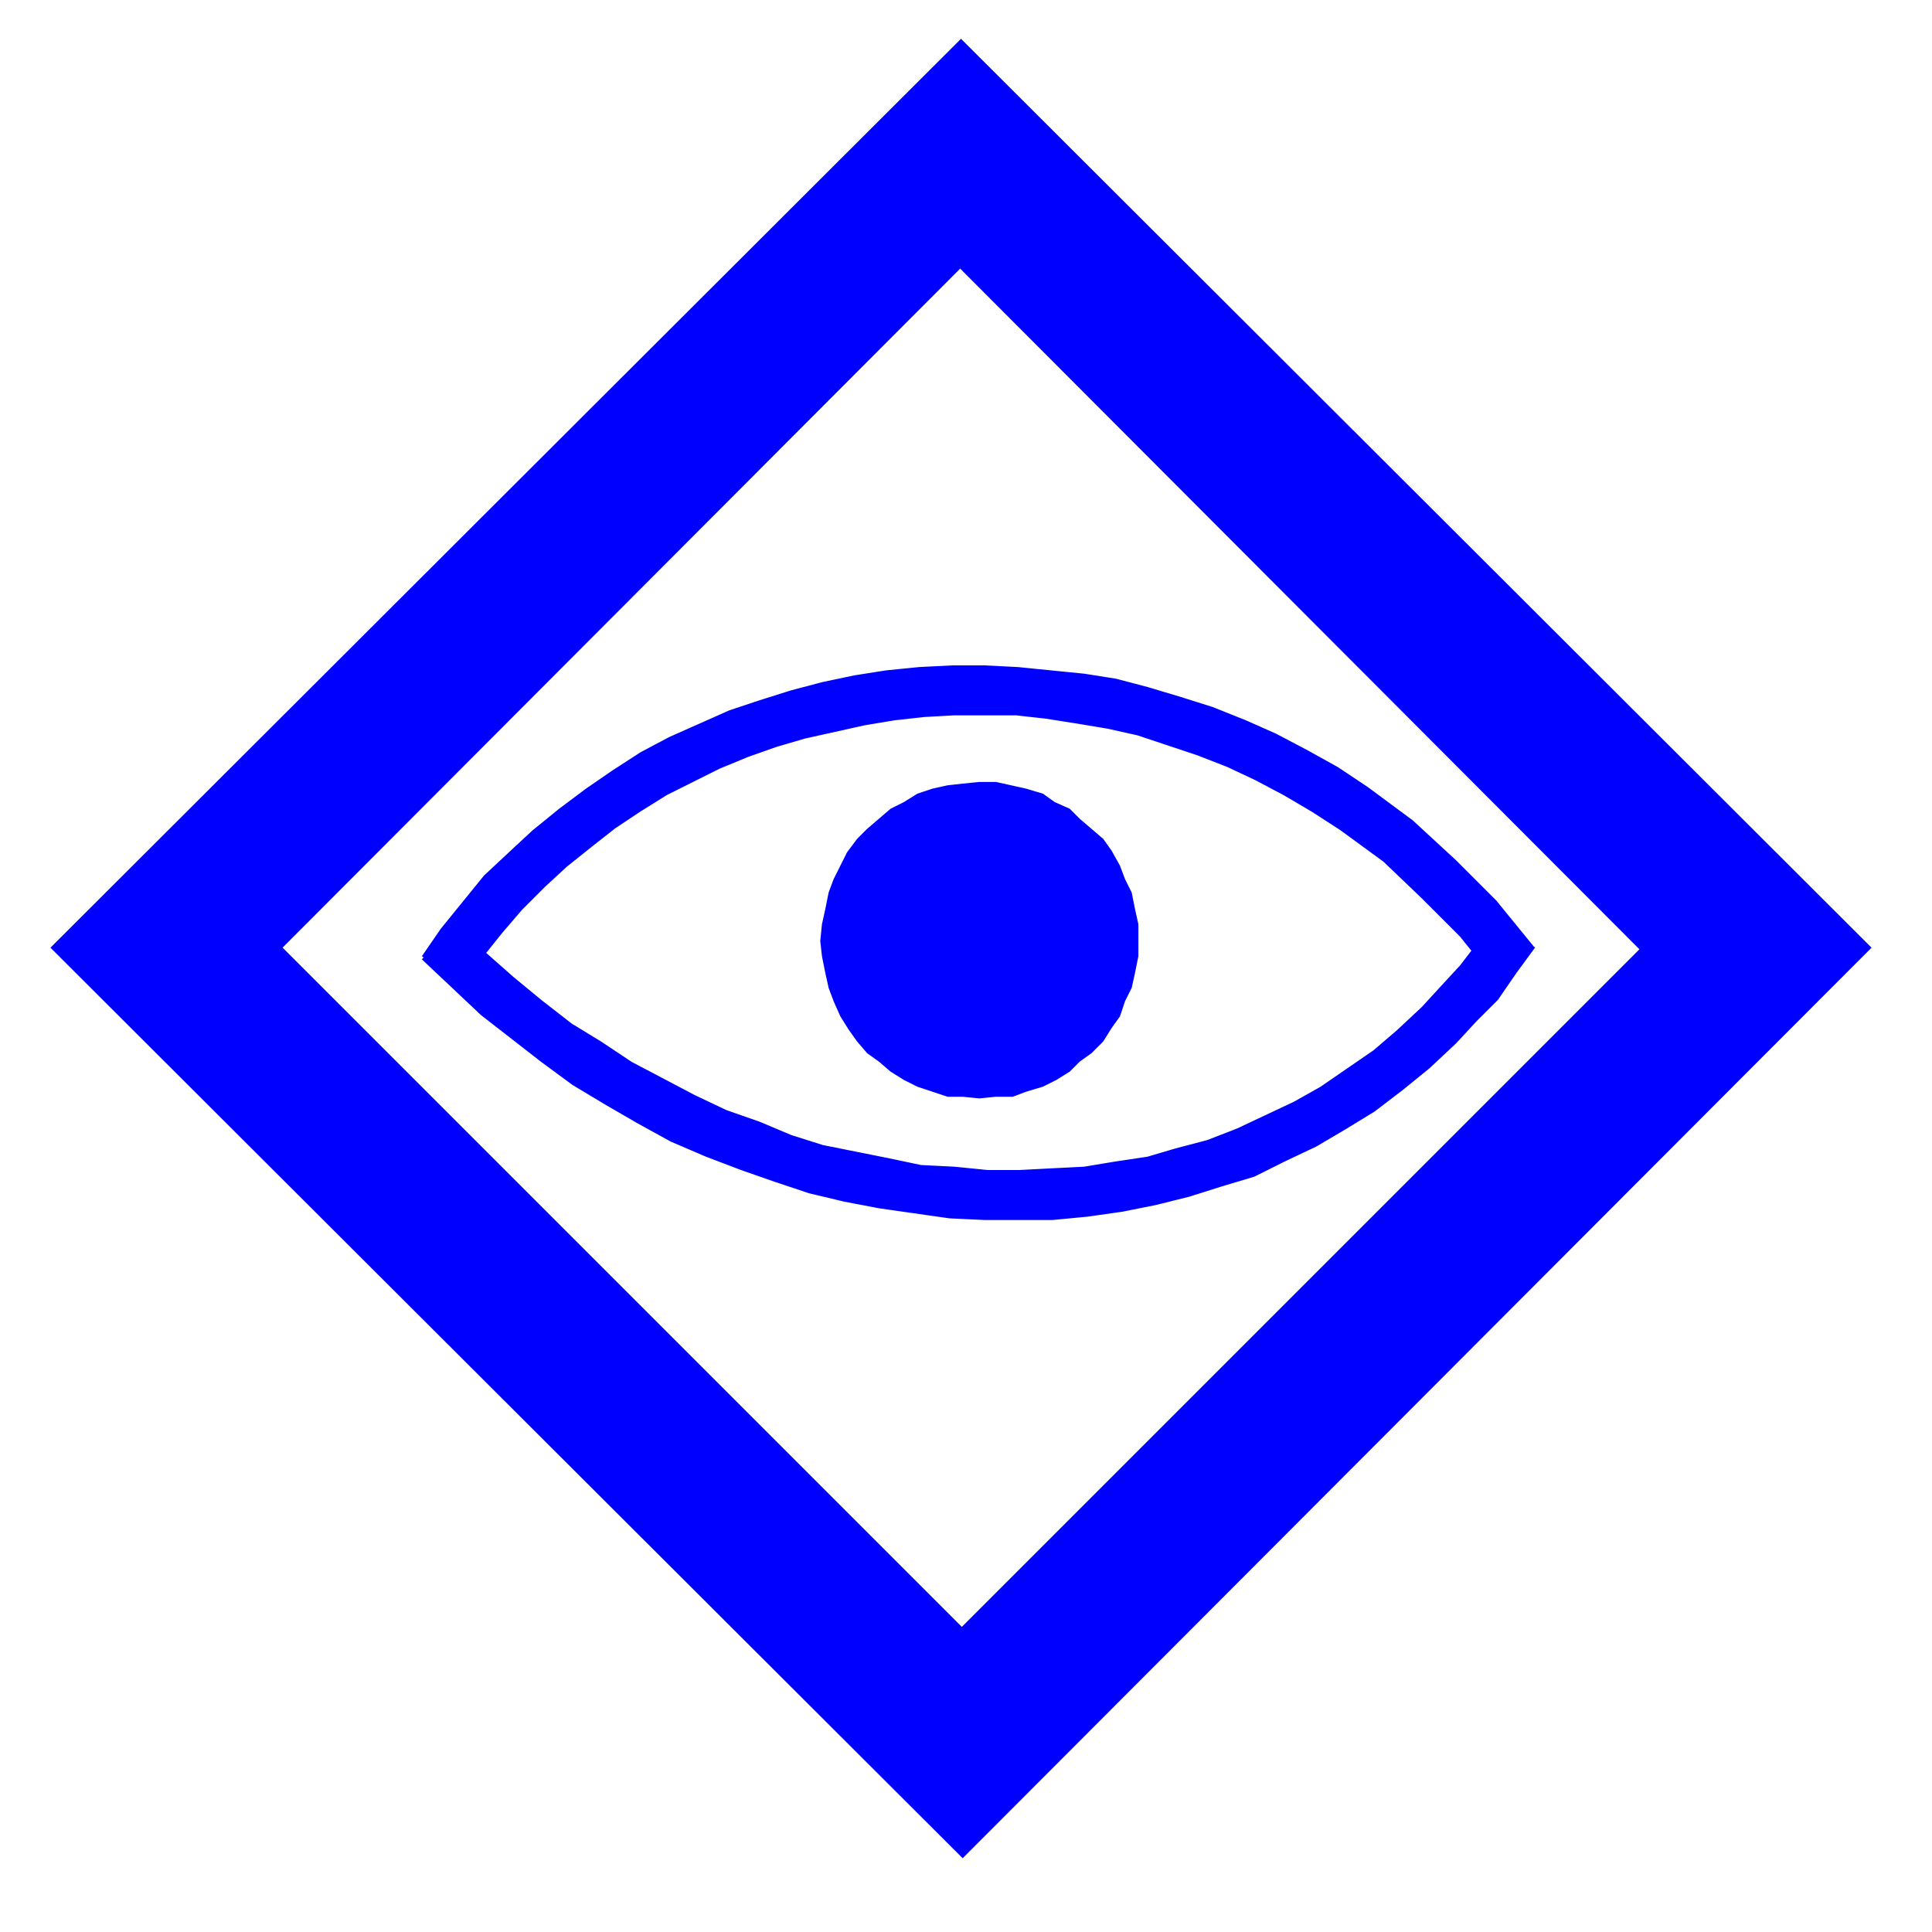 <?xml version="1.0" encoding="UTF-8"?>

<svg version="1.2" width="150px" height="150px" viewBox="0 0 1160 1160" xmlns="http://www.w3.org/2000/svg" xmlns:xlink="http://www.w3.org/1999/xlink">
 <g visibility="visible" id="MasterSlide_1_Standard">
  <g id="Drawing_1">
  <path fill="rgb(0,0,255)" stroke="rgb(0,0,255)" d="M 254,574 L 265,558 278,542 291,526 306,512 320,499 336,486 352,474 368,463 385,452 402,443 420,435 438,427 456,421 475,415 494,410 513,406 532,403 552,401 572,400 591,400 611,401 631,403 651,405 670,408 689,413 709,419 728,425 748,433 766,441 785,451 803,461 821,473 848,493 874,517 898,541 920,568 897,587 877,562 854,539 831,517 805,498 788,487 771,477 754,468 737,460 719,453 701,447 683,441 665,437 647,434 628,431 610,429 592,429 573,429 555,430 537,432 519,435 501,439 483,443 466,448 449,454 432,461 416,469 400,477 384,487 369,497 355,508 340,520 327,532 313,546 301,560 289,575 277,591 Z"/>
  <path fill="rgb(0,0,255)" stroke="rgb(0,0,255)" d="M 577,24 L 1123,569 578,1115 31,569 577,24 Z M 135,603 L 135,535 612,1012 543,1012 1019,536 1019,604 542,126 611,126 135,603 Z"/>
  <path fill="rgb(0,0,255)" stroke="rgb(0,0,255)" d="M 275,555 L 291,572 308,587 325,601 343,615 361,626 379,638 398,648 417,658 436,667 456,674 475,682 494,688 514,692 534,696 553,700 573,701 593,703 612,703 631,702 651,701 669,698 689,695 706,690 725,685 743,678 760,670 777,662 793,653 809,642 825,631 839,619 854,605 865,593 877,580 887,567 897,552 921,569 910,584 899,600 886,613 874,626 858,641 842,654 825,667 807,678 790,688 771,697 753,706 733,712 714,718 694,723 674,727 653,730 632,732 612,732 591,732 570,731 549,728 528,725 507,721 486,716 465,709 445,702 424,694 403,685 383,674 364,663 344,651 325,637 307,623 289,609 271,592 254,576 Z"/>
  <path fill="rgb(0,0,255)" stroke="none" d="M 495,564 L 495,564 C 495,513 537,472 588,472 588,472 588,472 588,472 L 588,472 588,472 C 640,472 681,513 681,564 681,564 681,564 681,564 L 681,564 681,564 C 681,616 640,658 588,658 588,658 588,658 588,658 L 588,658 588,658 C 537,658 495,616 495,564 495,564 495,564 495,564 Z"/>
  <path fill="rgb(0,0,255)" stroke="rgb(0,0,255)" d="M 493,565 L 494,555 496,546 498,536 501,528 505,520 509,512 515,504 521,498 528,492 535,486 543,482 551,477 560,474 569,472 578,471 588,470 598,470 607,472 616,474 626,477 633,482 642,486 648,492 655,498 662,504 667,511 672,520 675,528 679,536 681,546 683,555 683,564 683,574 681,584 679,593 675,601 672,610 667,617 662,625 655,632 648,637 642,643 634,648 626,652 616,655 608,658 598,658 588,659 578,658 569,658 560,655 551,652 543,648 535,643 528,637 521,632 515,625 510,618 505,610 501,601 498,593 496,584 494,574 493,565 Z M 498,574 L 498,583 501,592 503,600 508,608 512,616 518,623 524,629 530,636 537,641 545,645 552,649 561,652 570,654 579,656 588,656 598,656 607,654 615,652 624,649 632,645 640,641 647,636 653,630 659,623 664,616 668,608 673,600 676,592 678,584 679,574 680,565 679,555 678,546 676,537 673,529 669,521 664,514 659,506 653,500 647,493 640,488 632,484 624,480 615,477 607,475 598,473 588,473 579,473 570,475 562,477 552,480 545,484 537,488 530,493 524,499 518,506 513,514 508,520 504,529 501,537 498,546 498,555 497,564 498,574 Z"/>
  </g>
 </g>
</svg>